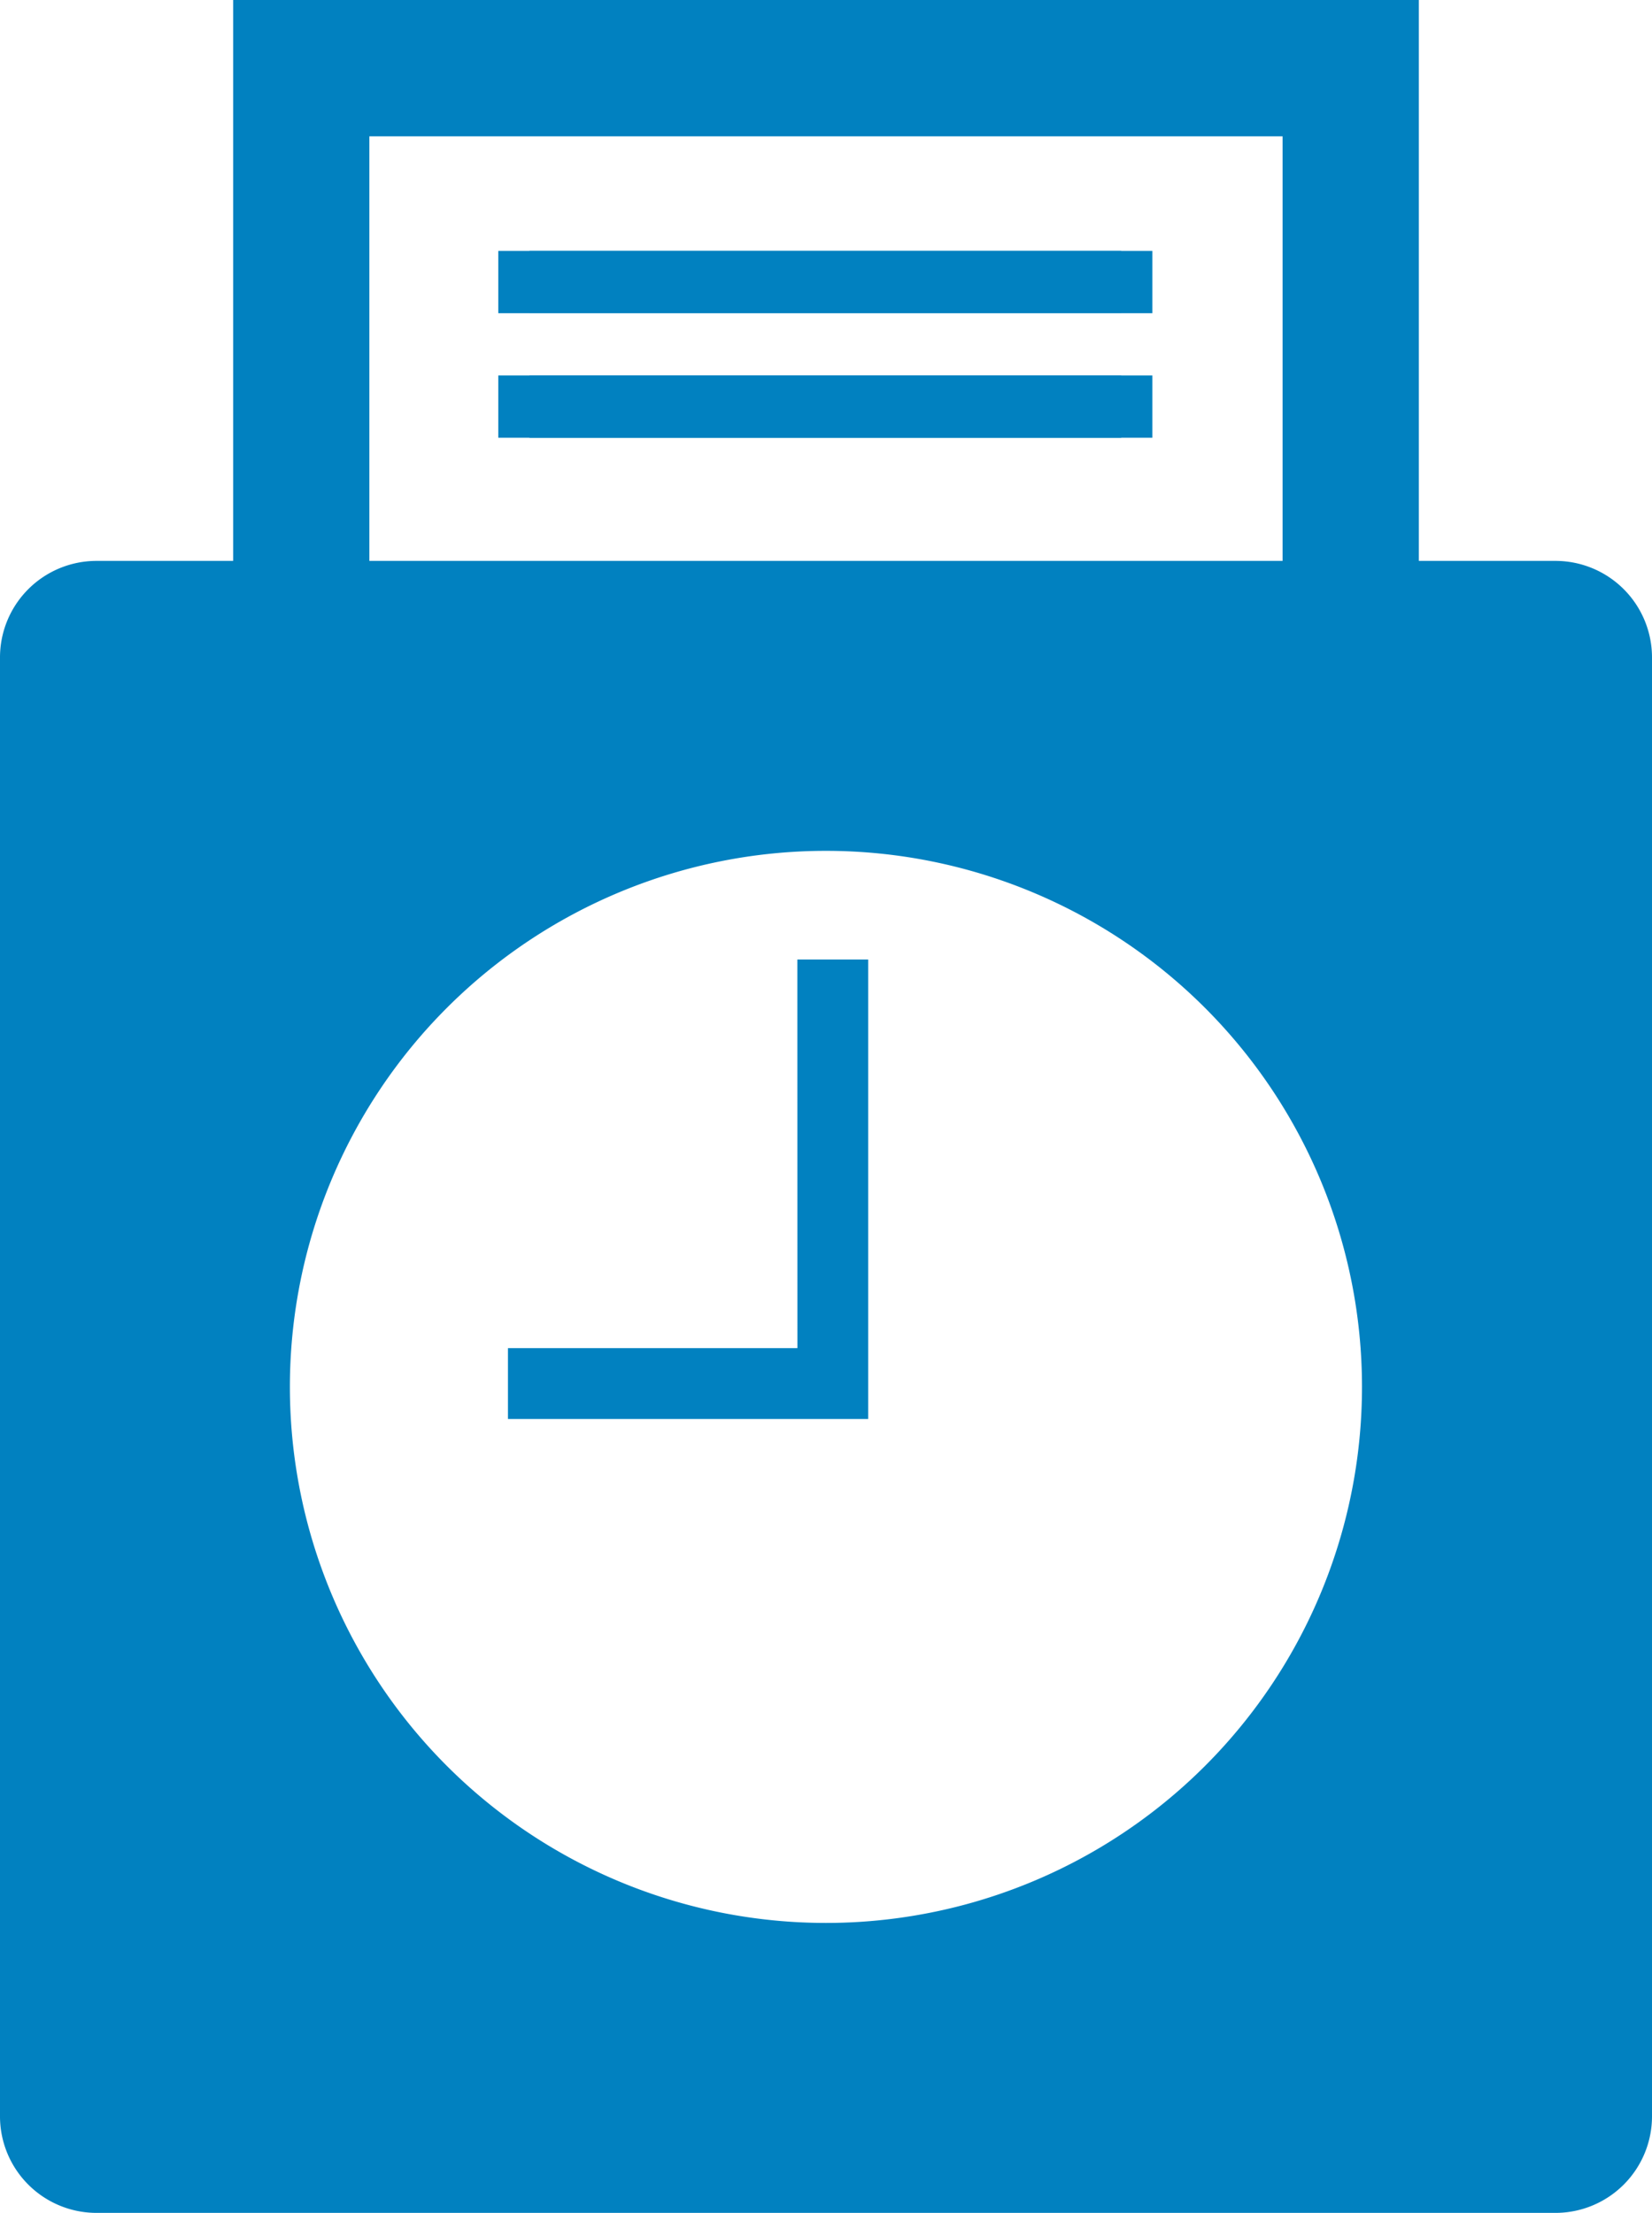 <svg xmlns="http://www.w3.org/2000/svg" width="26.522" height="35.528" viewBox="0 0 26.522 35.528">
  <g id="Group_20191" data-name="Group 20191" transform="translate(-812 -328.972)">
    <path id="Path_34977" data-name="Path 34977" d="M69.942,247.087H67.749v-9.005H48.713v9.005H46.52a1.55,1.55,0,0,0-1.55,1.551v23.42a1.55,1.55,0,0,0,1.55,1.551H69.942a1.55,1.55,0,0,0,1.55-1.551v-23.42A1.55,1.55,0,0,0,69.942,247.087ZM50.9,240.271H65.561v6.816H50.9Zm7.33,28.683a8.606,8.606,0,1,1,8.606-8.606A8.605,8.605,0,0,1,58.231,268.954Zm-.459-15.467h1.137v7.376H53.125v-1.137h4.647Z" transform="translate(767.03 90.89)" fill="#0181c0"/>
    <g id="Rectangle_13287" data-name="Rectangle 13287" transform="translate(820 333)" fill="#0181c0" stroke="#0181c0" stroke-width="1">
      <rect width="10.5" height="1" stroke="none"/>
      <rect x="0.5" y="0.5" width="9.5" fill="none"/>
    </g>
    <g id="Rectangle_13288" data-name="Rectangle 13288" transform="translate(820 335)" fill="#0181c0" stroke="#0181c0" stroke-width="1">
      <rect width="10.5" height="1" stroke="none"/>
      <rect x="0.5" y="0.5" width="9.5" fill="none"/>
    </g>
  </g>
</svg>
